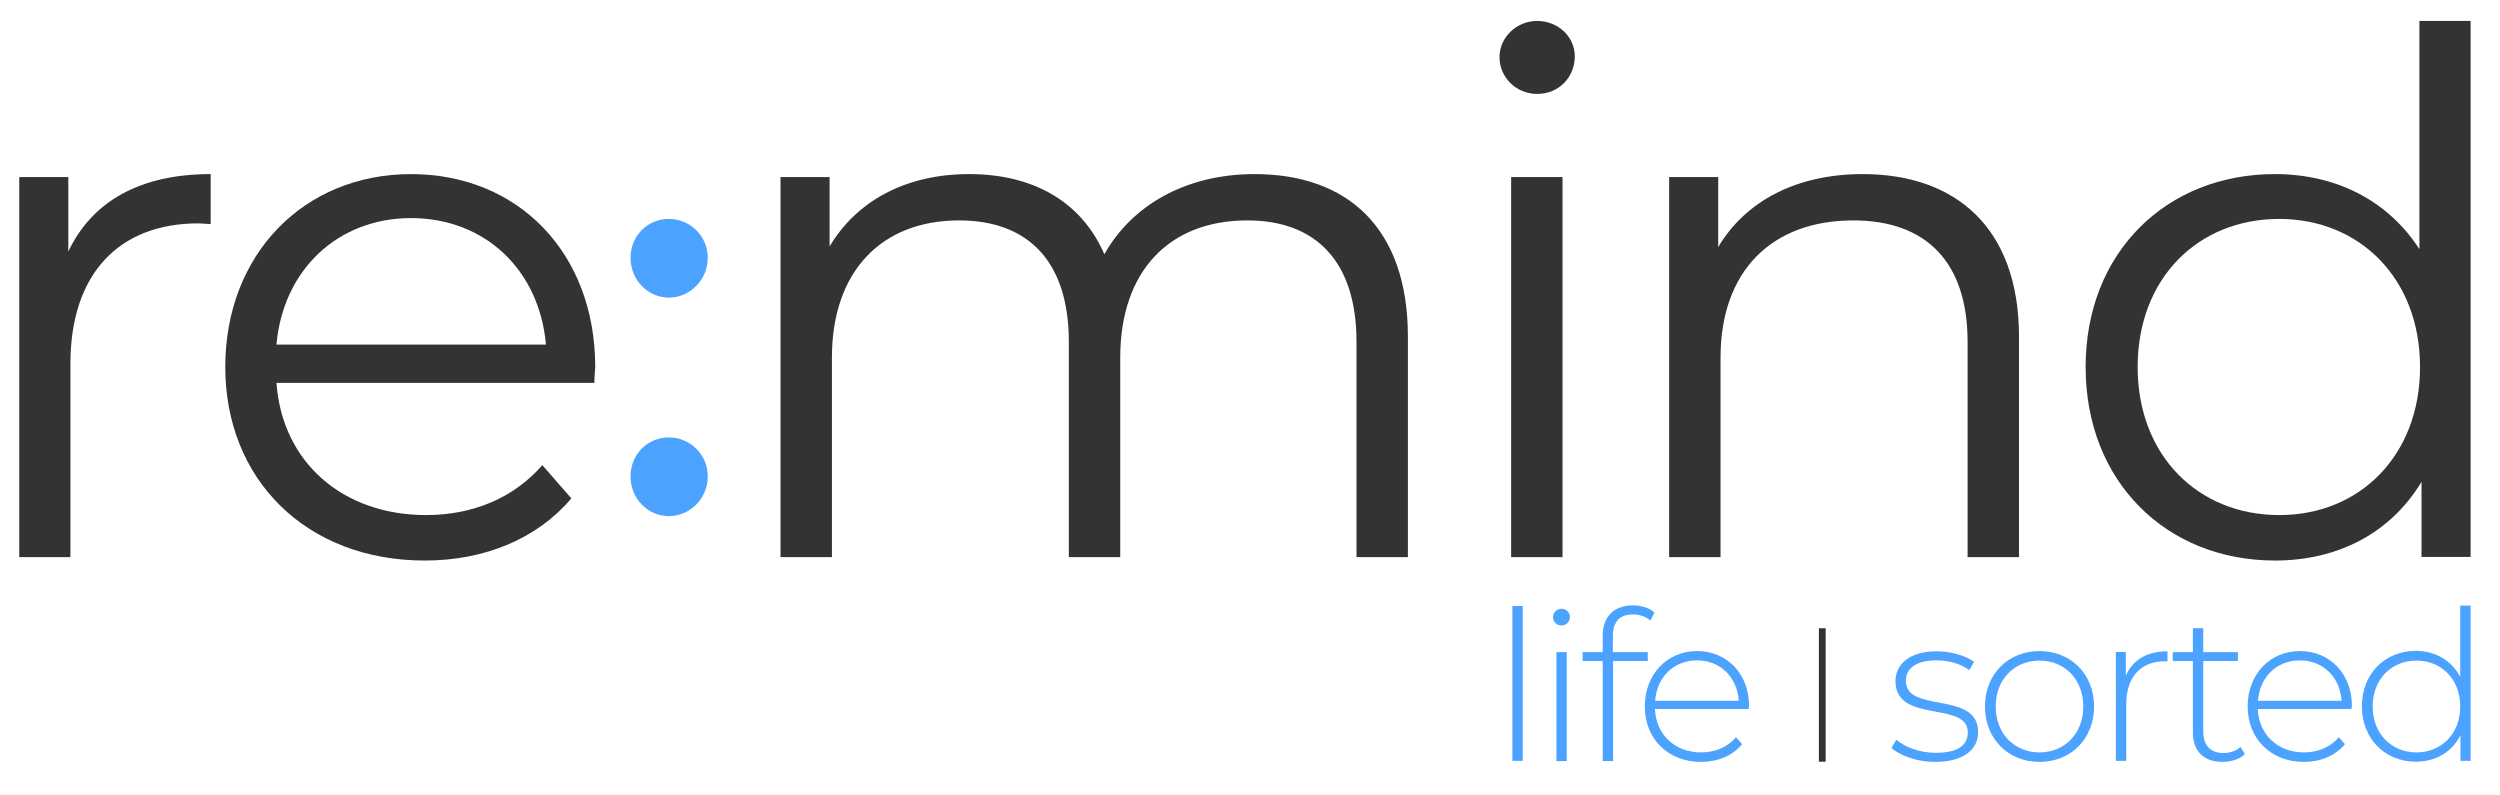 <?xml version="1.0" encoding="utf-8"?>
<!-- Generator: Adobe Illustrator 21.0.2, SVG Export Plug-In . SVG Version: 6.00 Build 0)  -->
<svg version="1.1" id="Layer_1" xmlns="http://www.w3.org/2000/svg" xmlns:xlink="http://www.w3.org/1999/xlink" x="0px" y="0px"
	 viewBox="0 0 1181.9 376" style="enable-background:new 0 0 1181.9 376;" xml:space="preserve">
<style type="text/css">
	.st0{fill:#333333;}
	.st1{fill:#4CA3FF;}
</style>
<g>
	<g>
		<path class="st0" d="M99.6,82.3v23.6c-2,0-4.1-0.3-5.8-0.3c-37.6,0-60.5,23.9-60.5,66.3v91.5H9.1V83.7h23.2v35.2
			C43.6,95,66.5,82.3,99.6,82.3z"/>
		<path class="st0" d="M281,181H130.7c2.7,37.6,31.4,62.5,70.7,62.5c21.9,0,41.3-7.9,55-23.6l13.7,15.7
			c-16.1,19.1-41,29.4-69.3,29.4c-56,0-94.3-38.3-94.3-91.5c0-53.3,37.2-91.2,87.8-91.2c50.6,0,87.1,37.2,87.1,91.2
			C281.3,175.6,281,178.3,281,181z M130.7,162.9h127.4c-3.1-35.2-28.7-59.8-63.9-59.8C159.4,103.2,133.8,127.8,130.7,162.9z"/>
		<path class="st1" d="M298.1,121.9c0-10.6,8.2-18.4,18.1-18.4s18.4,7.9,18.4,18.4s-8.5,18.8-18.4,18.8S298.1,132.4,298.1,121.9z
			 M298.1,225.2c0-10.6,8.2-18.4,18.1-18.4s18.4,7.9,18.4,18.4c0,10.6-8.5,18.8-18.4,18.8S298.1,235.8,298.1,225.2z"/>
		<path class="st0" d="M665.6,159.2v104.2h-24.3V161.6c0-37.9-19.1-57.4-51.6-57.4c-36.9,0-60.1,23.9-60.1,64.9v94.3h-24.3V161.6
			c0-37.9-19.1-57.4-51.9-57.4c-36.5,0-60.1,23.9-60.1,64.9v94.3h-24.3V83.7h23.2v32.8C405,95,428.2,82.3,458.2,82.3
			c29.7,0,52.9,12.6,63.9,37.9c13-23.2,38.6-37.9,71-37.9C636.9,82.3,665.6,107.6,665.6,159.2z"/>
		<path class="st0" d="M708.9,27c0-9.2,7.9-17.1,17.8-17.1c9.9,0,17.8,7.5,17.8,16.7c0,9.9-7.5,17.8-17.8,17.8
			C716.8,44.4,708.9,36.6,708.9,27z M714.4,83.7h24.3v179.7h-24.3V83.7z"/>
		<path class="st0" d="M954.5,159.2v104.2h-24.3V161.6c0-37.9-19.8-57.4-54-57.4c-38.6,0-62.8,23.9-62.8,64.9v94.3h-24.3V83.7h23.2
			v33.1c13-21.9,37.2-34.5,68.3-34.5C924.5,82.3,954.5,107.6,954.5,159.2z"/>
		<path class="st0" d="M1168,9.9v253.4h-23.2v-35.5c-14.7,24.3-39.6,37.2-69.3,37.2c-51.2,0-89.5-37.2-89.5-91.5
			c0-54.3,38.3-91.2,89.5-91.2c28.7,0,53.3,12.3,68.3,35.5V9.9H1168z M1144.1,173.5c0-42-28.7-70-66.6-70c-38.3,0-66.9,28-66.9,70
			s28.7,70,66.9,70C1115.4,243.6,1144.1,215.5,1144.1,173.5z"/>
	</g>
</g>
<g>
	<path class="st1" d="M715,286.5h4.9v73.2H715V286.5z"/>
	<path class="st1" d="M734.2,291.8c0-2.2,1.8-4,4-4c2.3,0,4,1.8,4,3.9c0,2.3-1.8,4-4,4C736,295.7,734.2,293.9,734.2,291.8z
		 M735.8,308.3h4.9v51.5h-4.9V308.3z"/>
	<path class="st1" d="M762.5,300.8v7.5h16.5v4.2h-16.4v47.3h-4.9v-47.3h-9.5v-4.2h9.5v-7.9c0-8.6,5.1-14.2,14.3-14.2
		c3.8,0,7.7,1.1,10.2,3.4l-2,3.8c-2.1-1.9-4.9-2.9-8-2.9C765.7,290.4,762.5,293.9,762.5,300.8z"/>
	<path class="st1" d="M826.7,335.2h-44.3c0.5,12.2,9.5,20.5,21.8,20.5c6.5,0,12.5-2.4,16.5-7.2l2.9,3.3c-4.5,5.5-11.6,8.4-19.4,8.4
		c-15.6,0-26.6-10.9-26.6-26.2s10.6-26.2,24.7-26.2c14.1,0,24.6,10.7,24.6,26C826.8,334.2,826.7,334.7,826.7,335.2z M782.5,331.3
		H822c-0.7-11.2-8.8-19.1-19.7-19.1C791.3,312.2,783.3,320.1,782.5,331.3z"/>
	<path class="st0" d="M859.9,297h3.2v63.1h-3.2V297z"/>
	<path class="st1" d="M894.2,353.6l2.3-3.9c3.9,3.4,11,6.2,18.6,6.2c10.9,0,15.2-3.8,15.2-9.7c0-15-34.2-3.9-34.2-24.2
		c0-7.8,6.5-14.1,19.5-14.1c6.5,0,13.6,2,17.7,5l-2.3,3.9c-4.3-3.2-10-4.6-15.5-4.6c-10.1,0-14.5,4.1-14.5,9.7
		c0,15.5,34.2,4.5,34.2,24.2c0,8.4-7.2,14.1-20.3,14.1C906.4,360.2,898.3,357.3,894.2,353.6z"/>
	<path class="st1" d="M938.4,334c0-15.3,11-26.2,25.8-26.2c14.8,0,25.8,10.9,25.8,26.2s-11,26.2-25.8,26.2
		C949.4,360.2,938.4,349.3,938.4,334z M984.9,334c0-12.9-8.9-21.7-20.7-21.7c-11.8,0-20.7,8.8-20.7,21.7c0,12.9,8.9,21.7,20.7,21.7
		C976,355.7,984.9,346.9,984.9,334z"/>
	<path class="st1" d="M1024.7,307.9v4.8c-0.4,0-0.8-0.1-1.2-0.1c-11.5,0-18.3,7.6-18.3,20.3v26.8h-4.9v-51.5h4.7v11.3
		C1008.2,312,1015,307.9,1024.7,307.9z"/>
	<path class="st1" d="M1061.3,356.5c-2.6,2.5-6.7,3.7-10.6,3.7c-9.1,0-14-5.3-14-14v-33.7h-9.5v-4.2h9.5V297h4.9v11.3h16.4v4.2
		h-16.4v33.2c0,6.6,3.3,10.3,9.6,10.3c3.1,0,5.9-1,8-2.9L1061.3,356.5z"/>
	<path class="st1" d="M1111.7,335.2h-44.3c0.5,12.2,9.5,20.5,21.8,20.5c6.5,0,12.5-2.4,16.5-7.2l2.9,3.3c-4.5,5.5-11.6,8.4-19.4,8.4
		c-15.6,0-26.6-10.9-26.6-26.2s10.6-26.2,24.7-26.2c14.1,0,24.6,10.7,24.6,26C1111.8,334.2,1111.7,334.7,1111.7,335.2z
		 M1067.5,331.3h39.5c-0.7-11.2-8.8-19.1-19.7-19.1C1076.3,312.2,1068.3,320.1,1067.5,331.3z"/>
	<path class="st1" d="M1168,286.5v73.2h-4.8v-12.1c-4,8-11.8,12.5-21.1,12.5c-14.5,0-25.5-10.8-25.5-26.2c0-15.5,11-26.2,25.5-26.2
		c9.2,0,16.9,4.5,21,12.3v-33.7H1168z M1163.1,334c0-12.9-8.9-21.7-20.7-21.7s-20.7,8.8-20.7,21.7c0,12.9,8.9,21.7,20.7,21.7
		S1163.1,346.9,1163.1,334z"/>
</g>
</svg>
